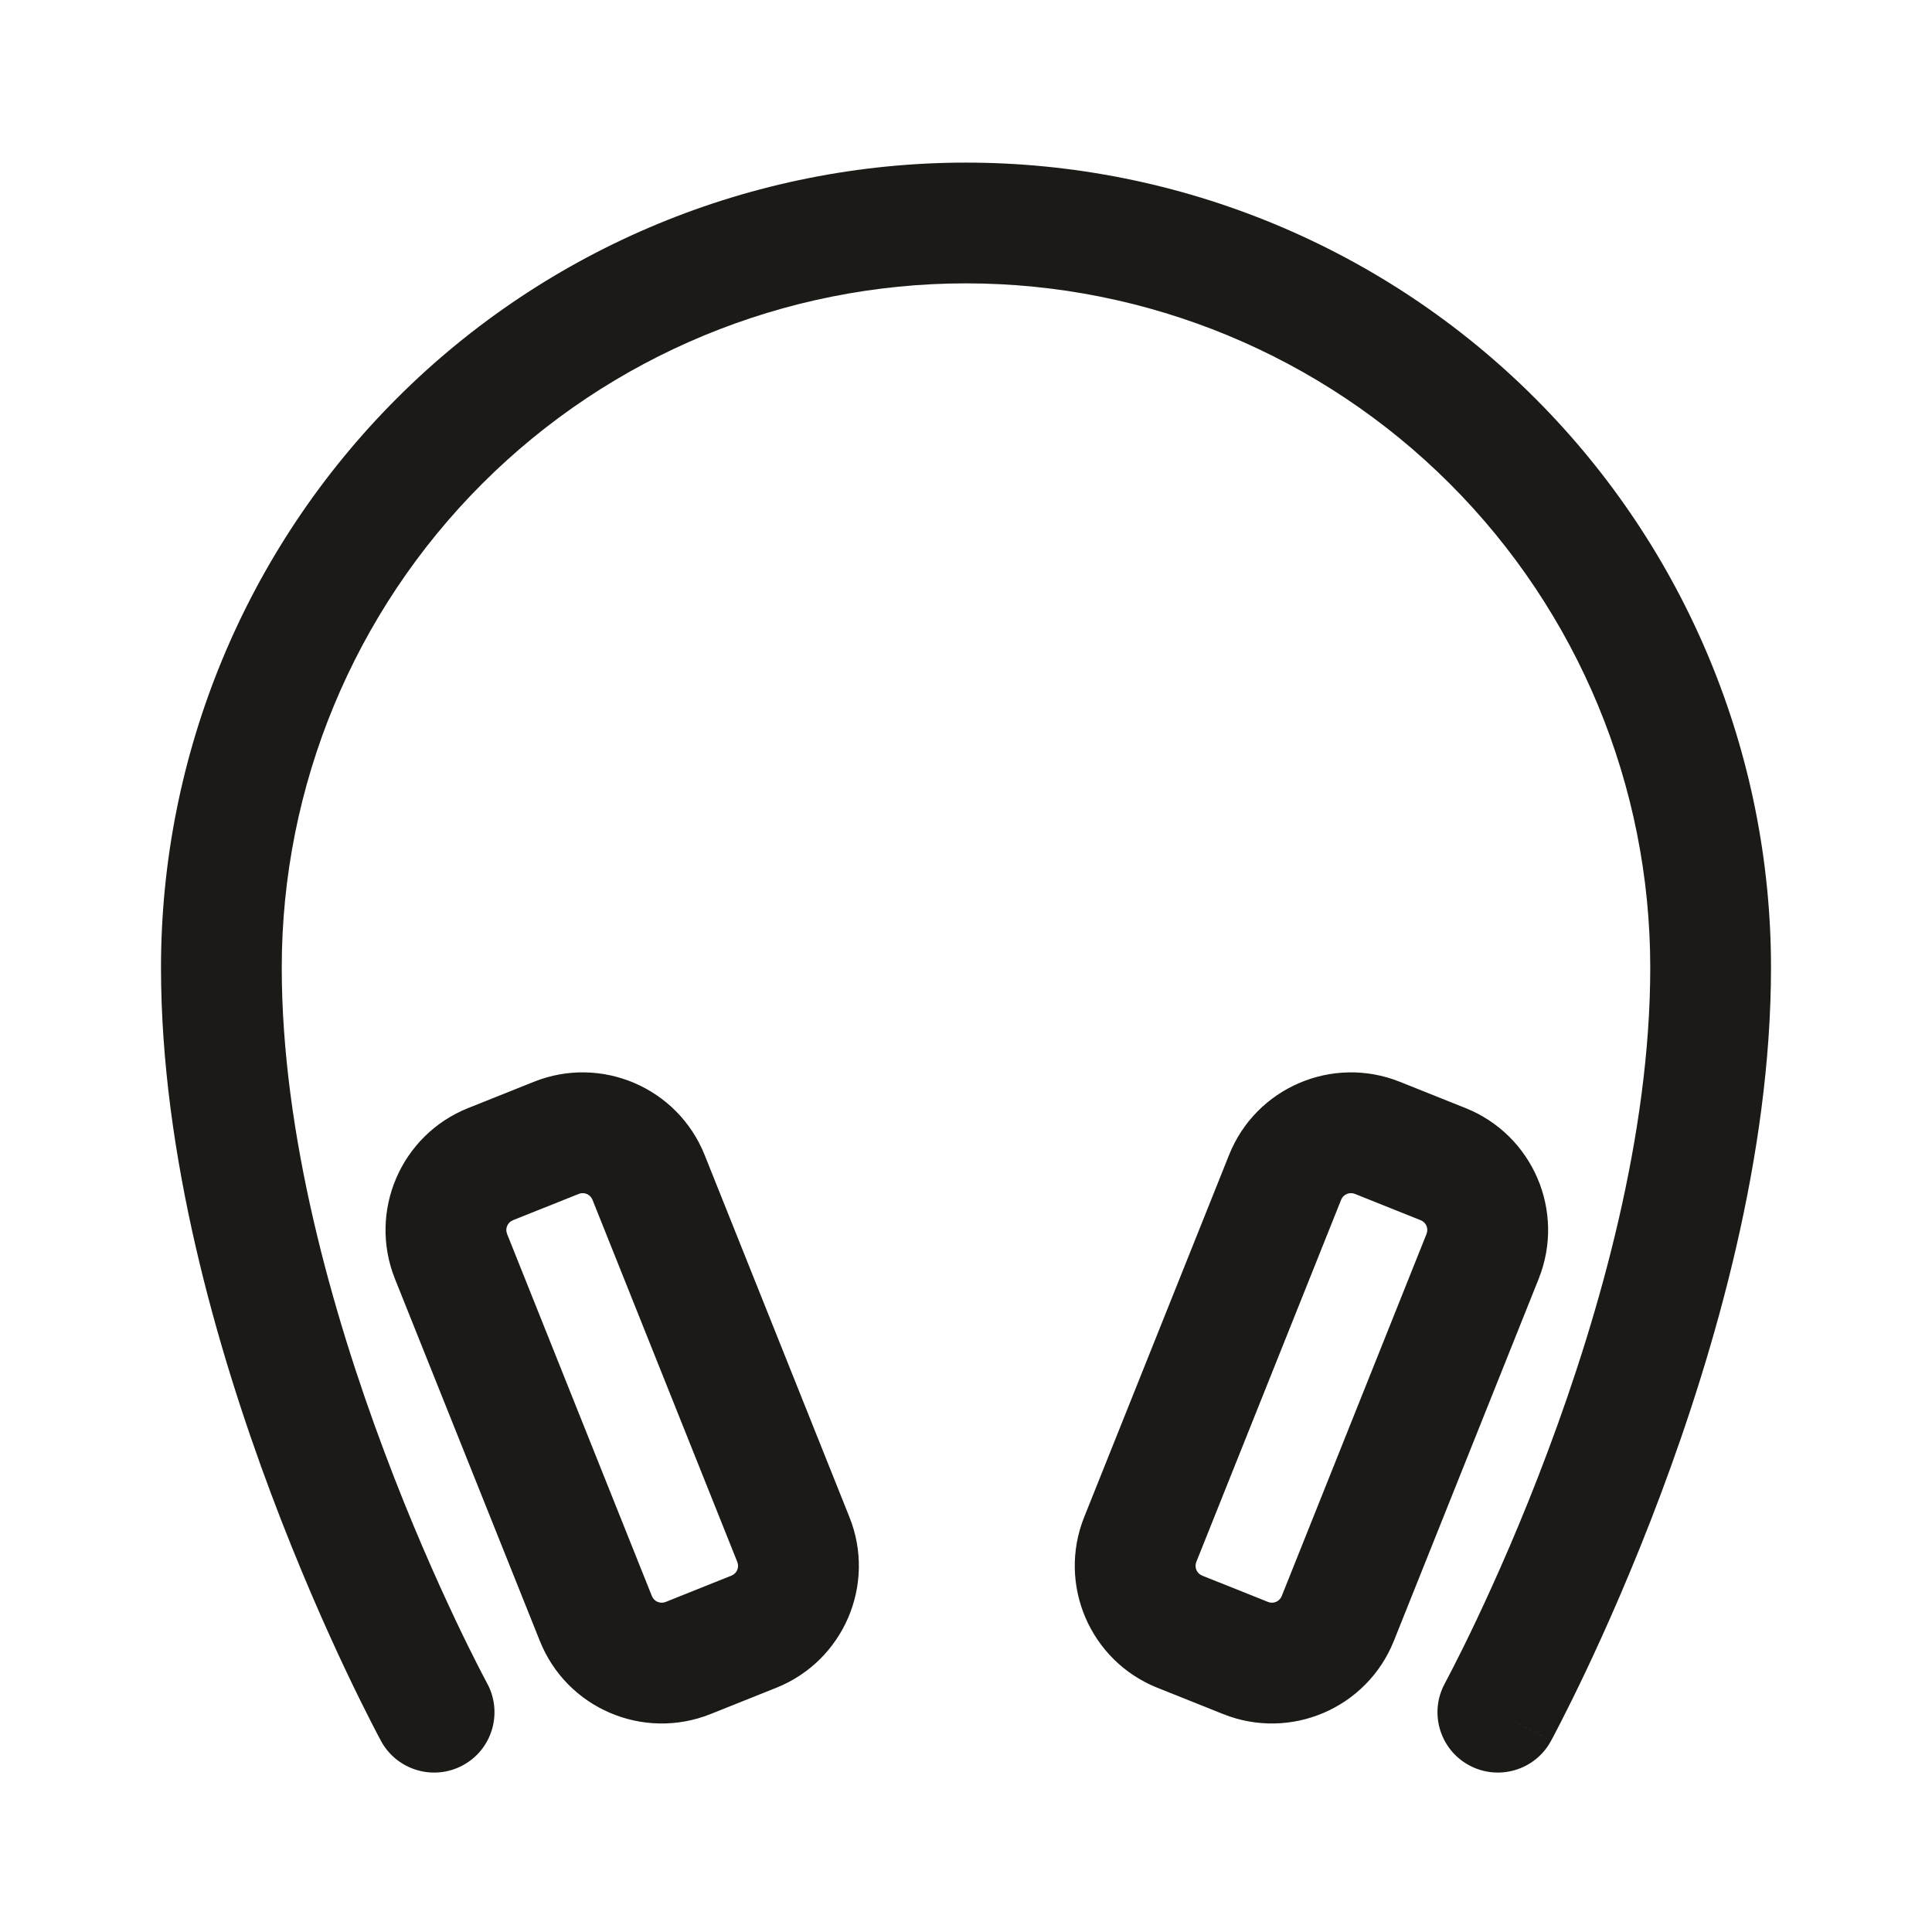 <svg width="24" height="24" viewBox="0 0 24 24" fill="none" xmlns="http://www.w3.org/2000/svg">
<path fill-rule="evenodd" clip-rule="evenodd" d="M4.929 4.949C6.804 3.073 9.348 2.02 12 2.02C14.652 2.02 17.196 3.073 19.071 4.949C20.946 6.824 22 9.367 22 12.02C22 14.354 21.304 16.765 20.631 18.56C20.292 19.464 19.953 20.227 19.698 20.765C19.57 21.034 19.464 21.247 19.388 21.395C19.351 21.468 19.32 21.526 19.3 21.565L19.275 21.611L19.269 21.623L19.267 21.627L19.266 21.628C19.266 21.628 19.266 21.629 18.607 21.27L19.266 21.628C19.068 21.992 18.612 22.126 18.248 21.928C17.884 21.73 17.75 21.274 17.949 20.911L17.95 20.909L17.954 20.901L17.974 20.863C17.992 20.829 18.019 20.778 18.053 20.711C18.122 20.576 18.222 20.377 18.342 20.123C18.583 19.614 18.905 18.891 19.226 18.033C19.875 16.304 20.5 14.09 20.5 12.02C20.5 9.765 19.605 7.603 18.01 6.009C16.416 4.415 14.254 3.52 12 3.52C9.746 3.52 7.584 4.415 5.99 6.009C4.396 7.603 3.5 9.765 3.5 12.02C3.5 14.09 4.125 16.304 4.774 18.033C5.095 18.891 5.417 19.614 5.658 20.123C5.778 20.377 5.878 20.576 5.947 20.711C5.981 20.778 6.008 20.829 6.026 20.863L6.046 20.901L6.05 20.909L6.051 20.91C6.249 21.274 6.116 21.73 5.752 21.928C5.388 22.126 4.933 21.992 4.734 21.629L5.393 21.27C4.734 21.629 4.735 21.629 4.734 21.629L4.731 21.623L4.725 21.611L4.7 21.565C4.679 21.526 4.65 21.468 4.612 21.395C4.536 21.247 4.43 21.034 4.302 20.765C4.047 20.227 3.708 19.464 3.369 18.56C2.696 16.765 2 14.354 2 12.02C2 9.367 3.054 6.824 4.929 4.949ZM7.36 14.904C7.333 14.837 7.257 14.804 7.19 14.831L6.372 15.158C6.305 15.185 6.272 15.261 6.299 15.328L8.098 19.827C8.125 19.894 8.201 19.927 8.269 19.9L9.086 19.573C9.154 19.546 9.186 19.47 9.159 19.403L7.36 14.904ZM6.633 13.438C7.469 13.104 8.418 13.511 8.753 14.347L10.552 18.846C10.887 19.682 10.48 20.631 9.644 20.966L8.826 21.293C7.989 21.627 7.04 21.221 6.706 20.384L4.906 15.886C4.572 15.049 4.978 14.1 5.815 13.765L6.633 13.438ZM15.268 14.347C15.602 13.511 16.551 13.104 17.388 13.438L18.206 13.765C19.042 14.1 19.449 15.049 19.114 15.886L17.315 20.384C16.98 21.221 16.031 21.627 15.195 21.293L14.377 20.966C13.54 20.631 13.134 19.682 13.468 18.846L15.268 14.347ZM16.831 14.831C16.763 14.804 16.687 14.837 16.66 14.904L14.861 19.403C14.834 19.47 14.867 19.546 14.934 19.573L15.752 19.9C15.819 19.927 15.895 19.894 15.922 19.827L17.721 15.328C17.748 15.261 17.716 15.185 17.648 15.158L16.831 14.831Z" fill="#1B1A16"/>
</svg>
